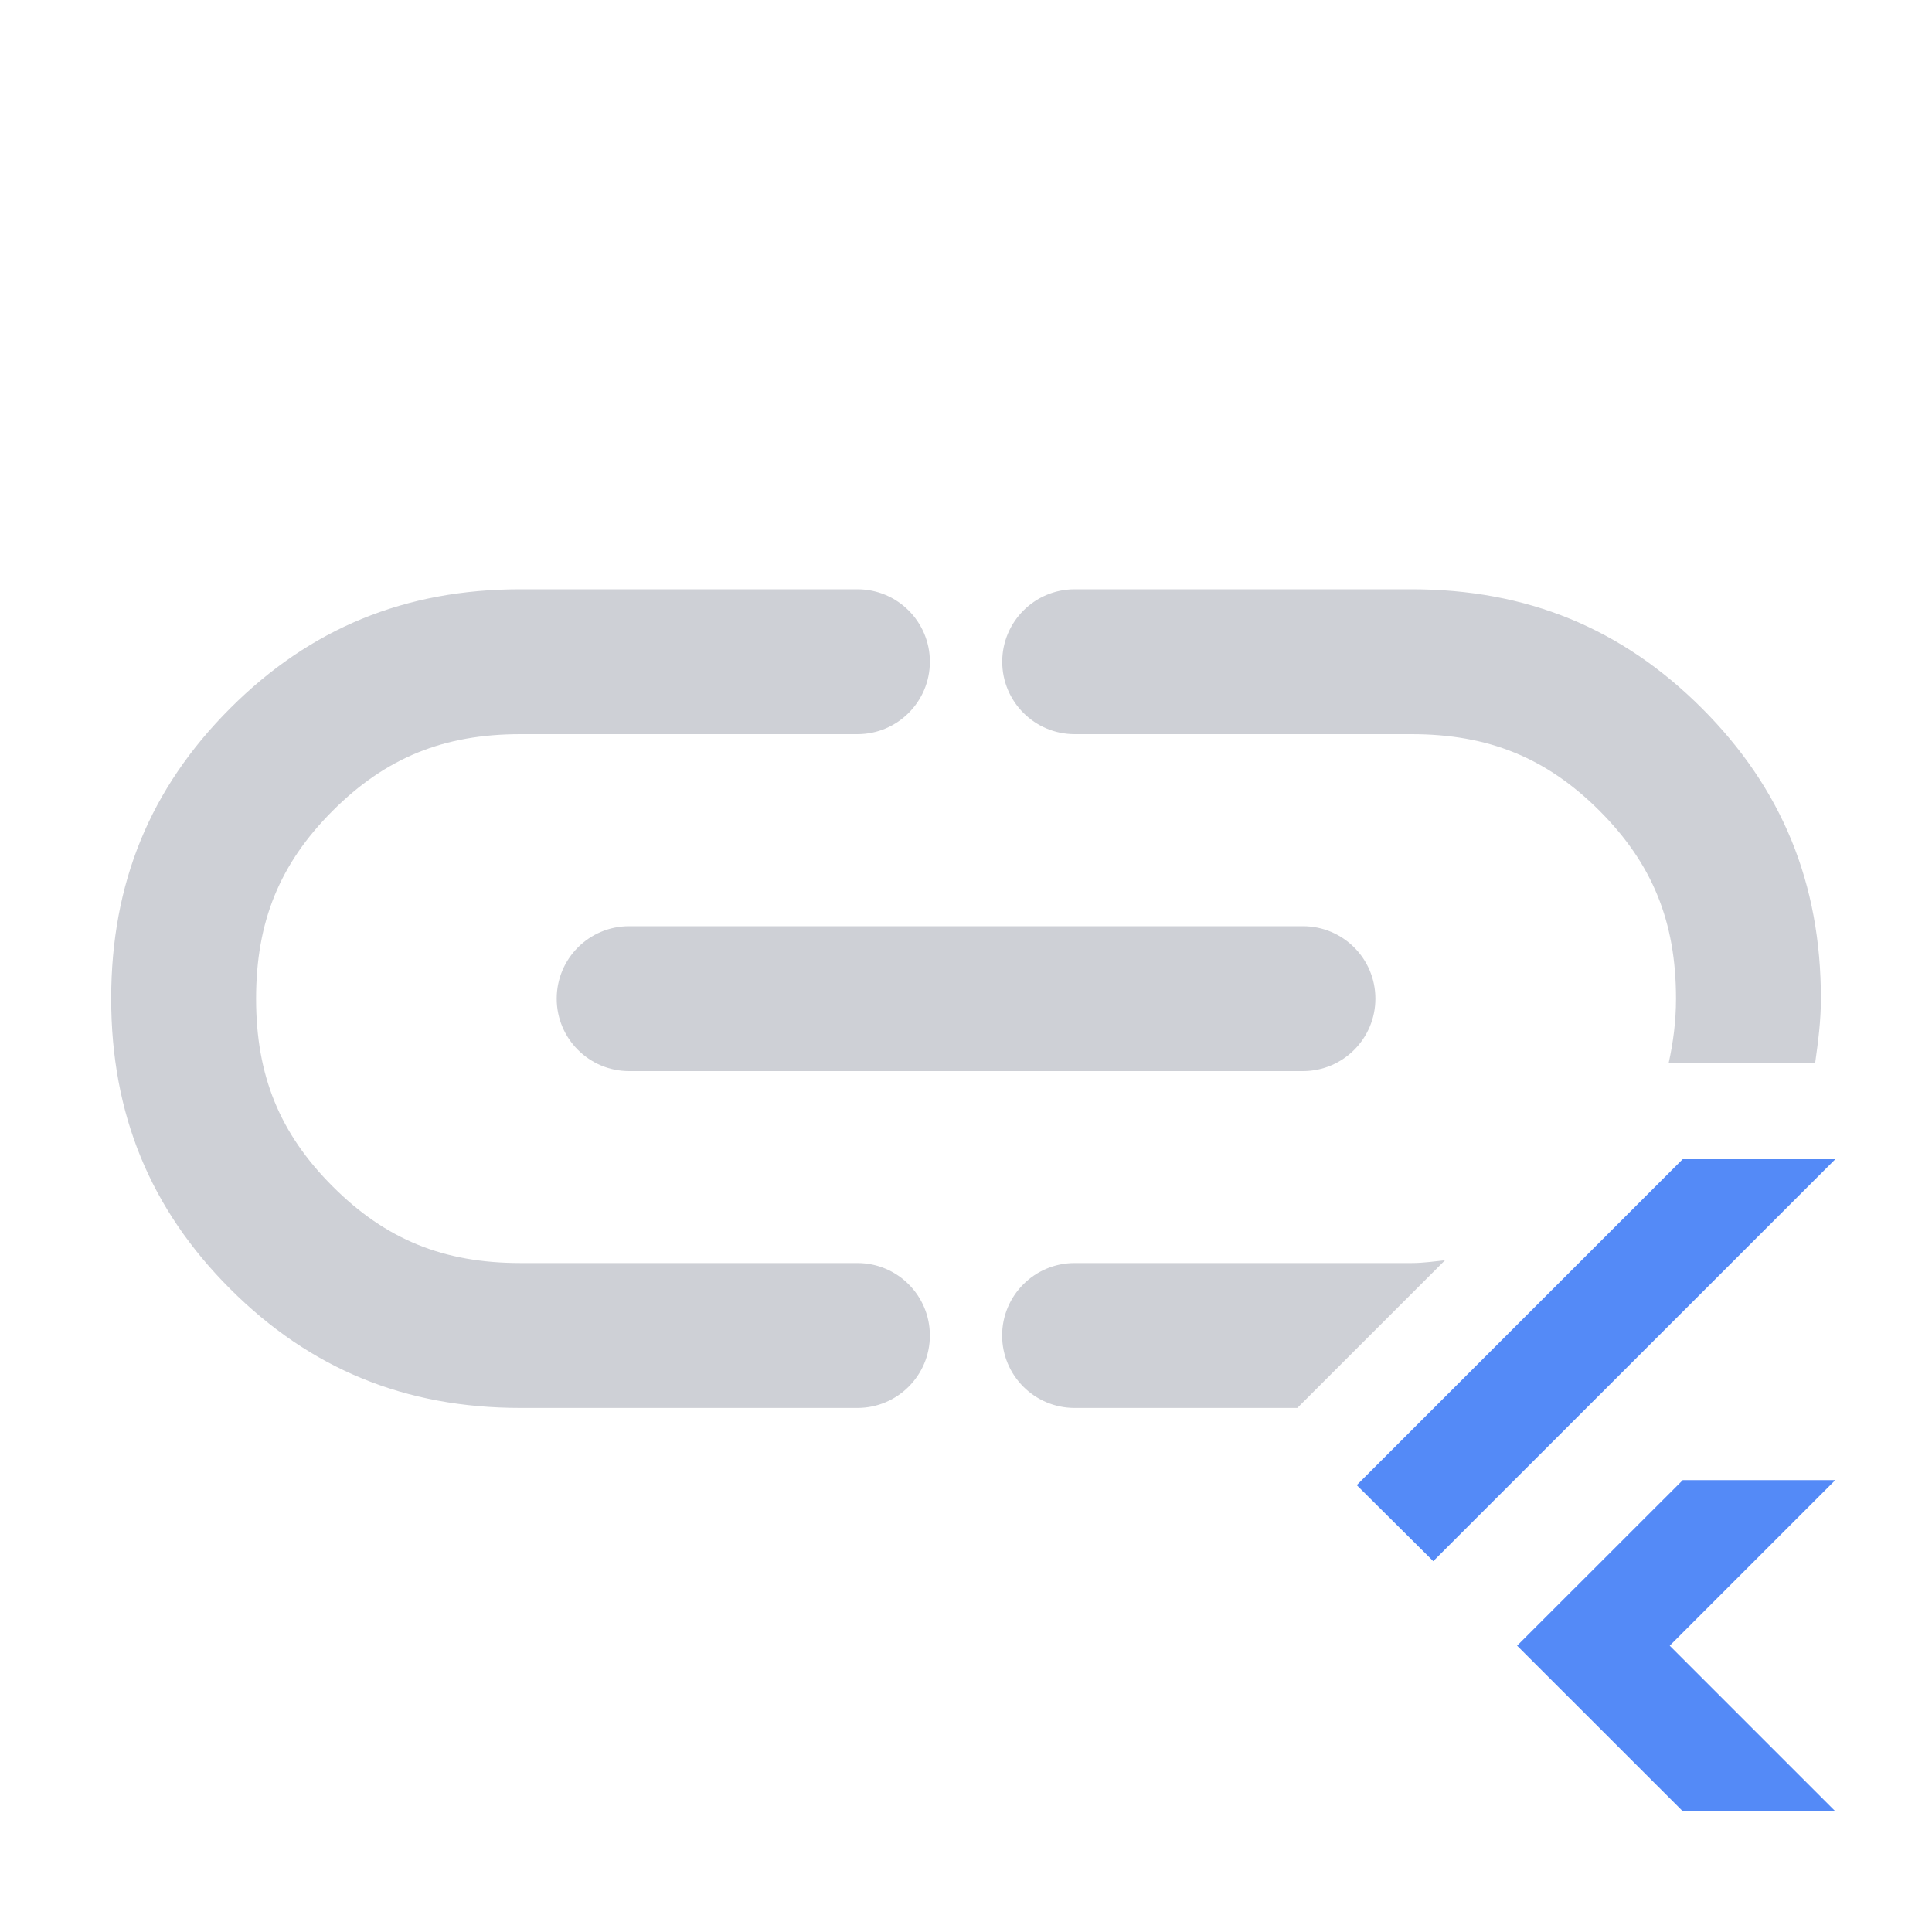 <svg width="20" height="20" viewBox="0 0 20 20" fill="none" xmlns="http://www.w3.org/2000/svg">
  <path d="M8.876 14.575H5.388C4.195 14.575 3.212 14.172 2.383 13.343C1.554 12.514 1.151 11.531 1.151 10.338C1.151 9.144 1.554 8.161 2.383 7.332C3.212 6.503 4.195 6.1 5.388 6.1H8.876C9.29 6.1 9.626 6.436 9.626 6.85C9.626 7.264 9.29 7.6 8.876 7.6H5.388C4.592 7.6 3.992 7.845 3.444 8.393C2.896 8.941 2.651 9.541 2.651 10.338C2.651 11.135 2.896 11.734 3.444 12.282C3.992 12.831 4.592 13.075 5.388 13.075H8.876C9.29 13.075 9.626 13.411 9.626 13.825C9.626 14.239 9.29 14.575 8.876 14.575Z" fill="#CED0D6"/>
  <path d="M11.125 7.6H14.612C15.409 7.6 16.009 7.845 16.558 8.393C17.105 8.941 17.35 9.54 17.35 10.338C17.35 10.576 17.32 10.793 17.275 11H17.419H18.791C18.821 10.785 18.85 10.568 18.85 10.338C18.85 9.144 18.447 8.161 17.618 7.332C16.788 6.503 15.805 6.1 14.612 6.1H11.125C10.711 6.1 10.375 6.436 10.375 6.85C10.375 7.264 10.711 7.6 11.125 7.6Z" fill="#CED0D6"/>
  <path d="M14.959 13.046C14.845 13.058 14.735 13.075 14.613 13.075H11.124C10.71 13.075 10.374 13.411 10.374 13.825C10.374 14.239 10.71 14.575 11.124 14.575H13.43L14.959 13.046Z" fill="#CED0D6"/>
  <path d="M13.488 11.088H6.513C6.099 11.088 5.763 10.752 5.763 10.338C5.763 9.923 6.099 9.588 6.513 9.588H13.488C13.902 9.588 14.238 9.923 14.238 10.338C14.238 10.752 13.902 11.088 13.488 11.088Z" fill="#CED0D6"/>
  <path d="M14.837 16.161L14.045 15.374L17.419 12H18.999L14.837 16.161Z" fill="#548AF7"/>
  <path d="M18.999 18.75H17.42L15.705 17.036L17.42 15.322H18.999L17.285 17.036L18.999 18.75Z" fill="#548AF7"/>
</svg>

